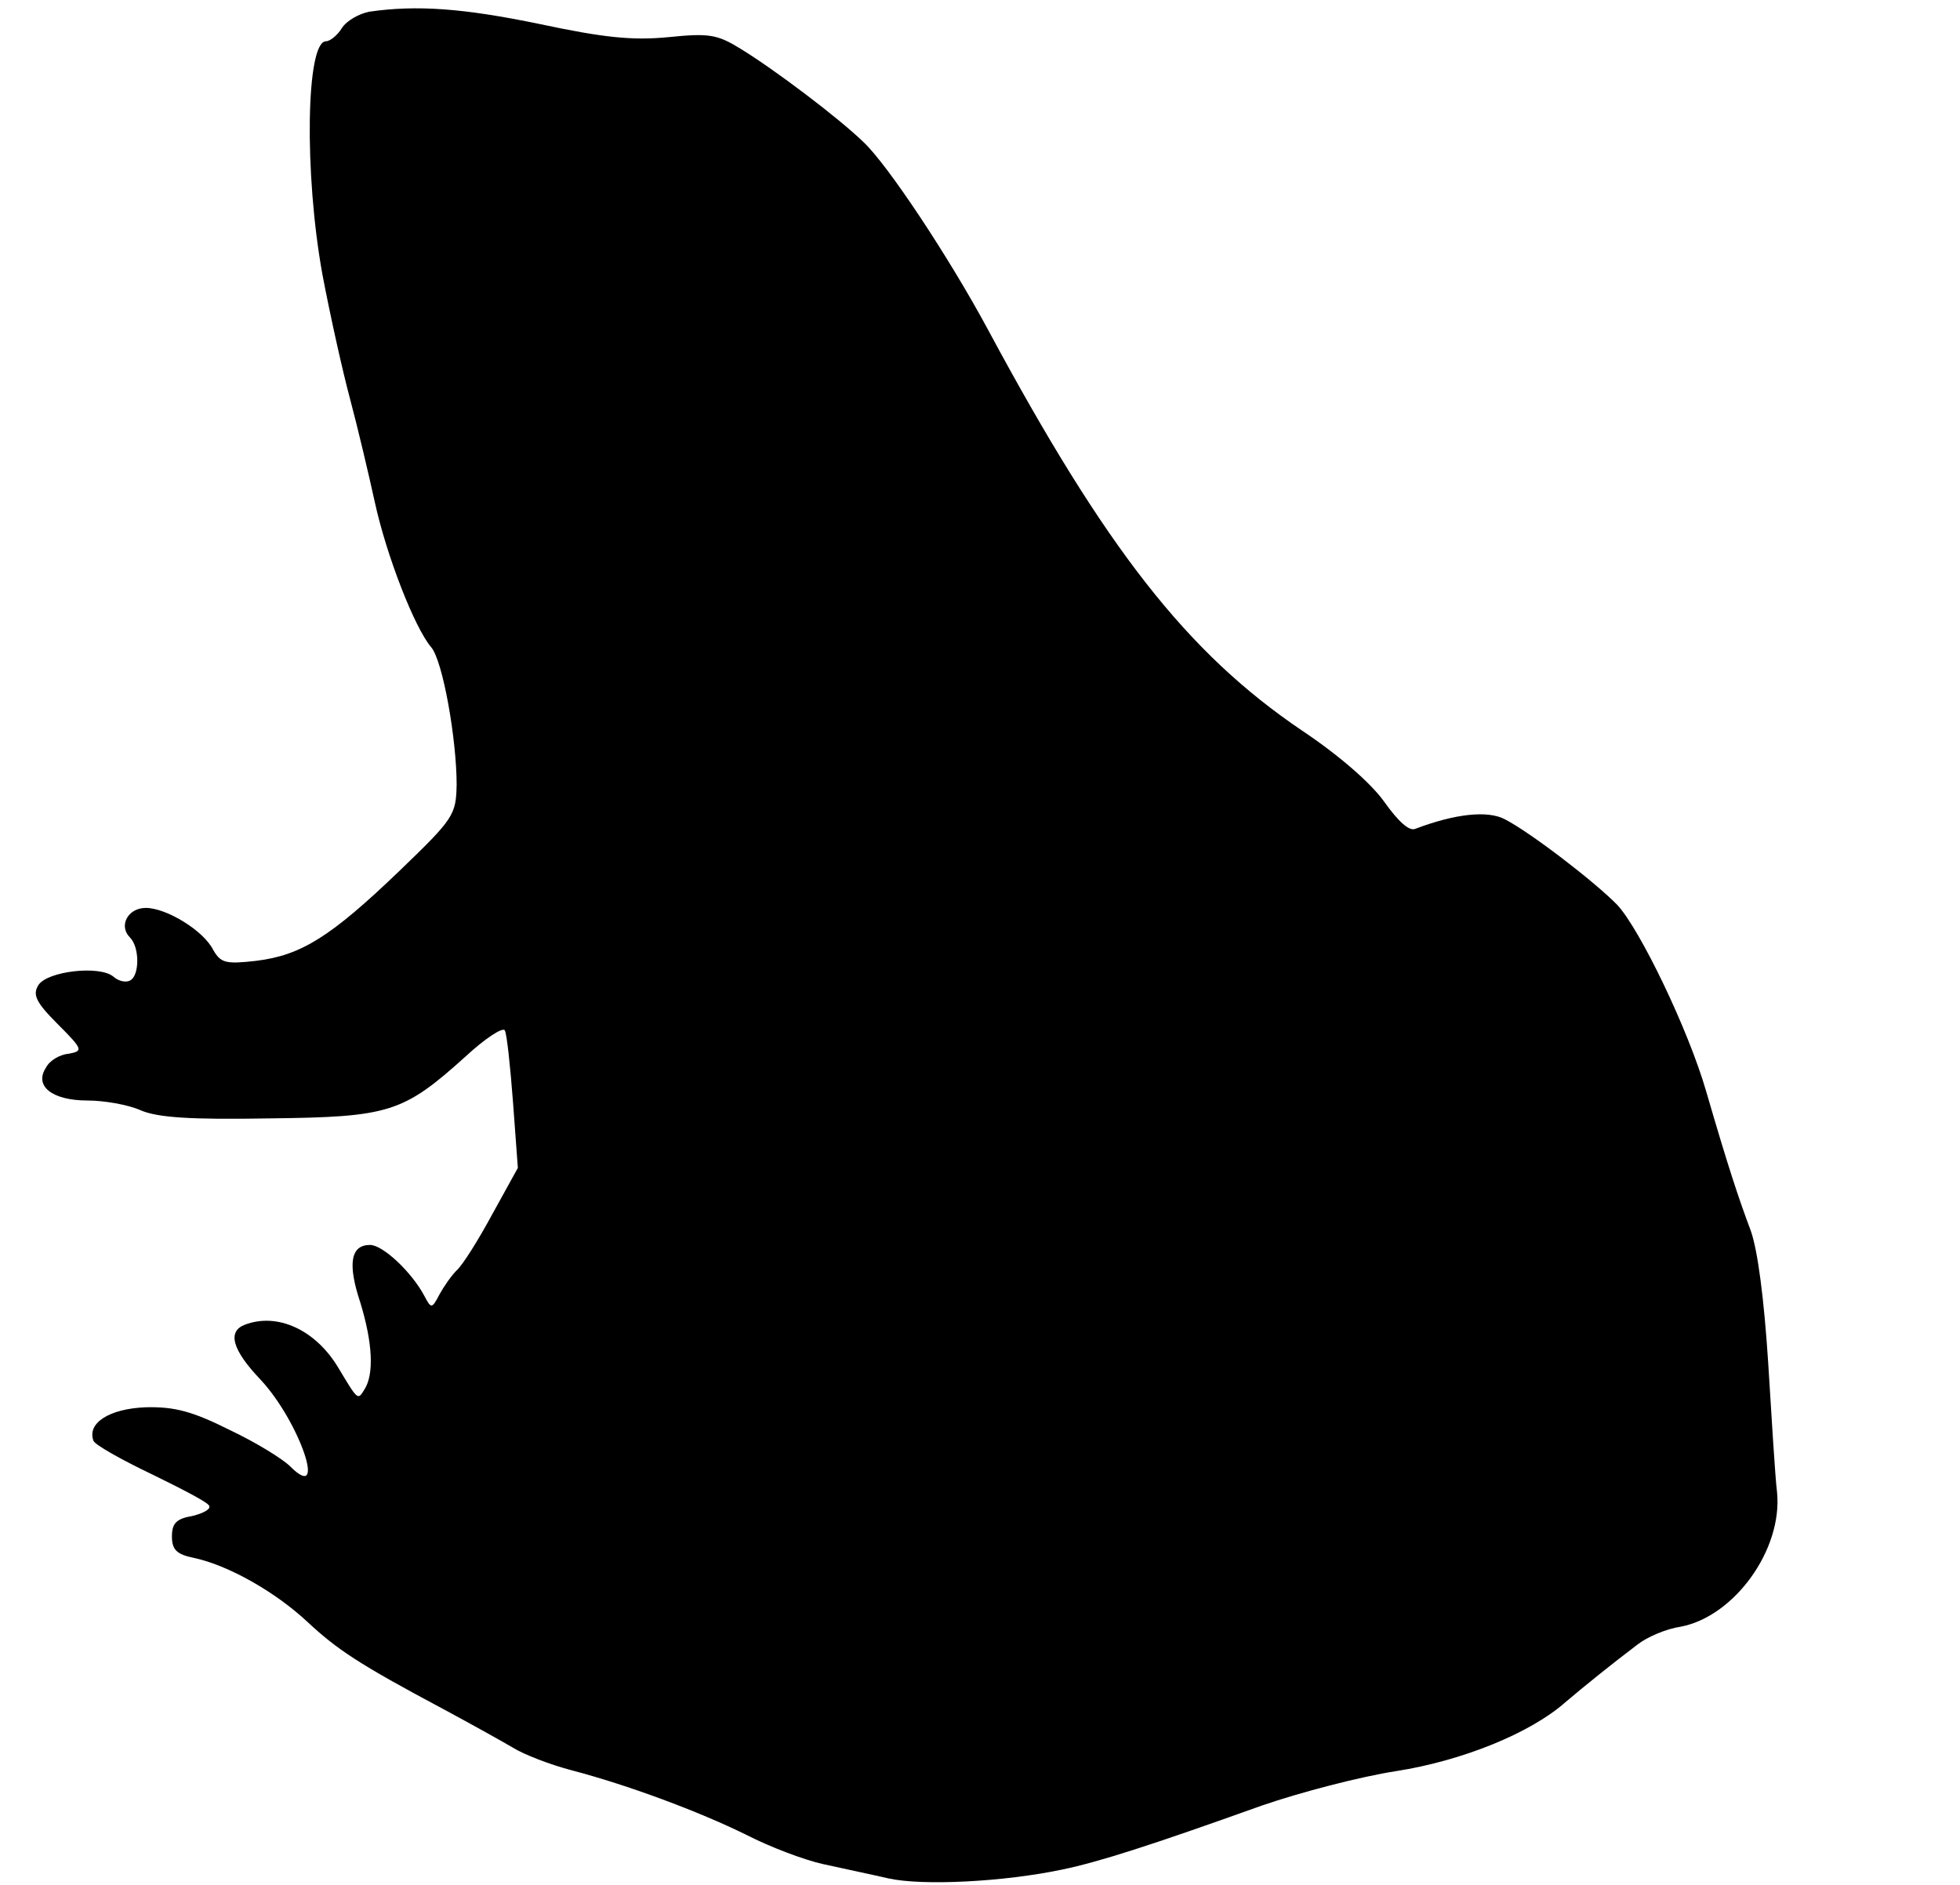 <?xml version="1.0" standalone="no"?>
<!DOCTYPE svg PUBLIC "-//W3C//DTD SVG 20010904//EN"
 "http://www.w3.org/TR/2001/REC-SVG-20010904/DTD/svg10.dtd">
<svg version="1.0" xmlns="http://www.w3.org/2000/svg"
 width="285pt" height="274pt" viewBox="0 0 285 274"
 preserveAspectRatio="xMidYMid meet">
<g transform="translate(0,274) scale(0.1,-0.1)"
fill="#000000" stroke="none">
<path d="M537 2723 c-15 -3 -33 -13 -40 -24 -6 -10 -17 -19 -23 -19 -29 0 -32
-192 -5 -340 11 -58 29 -139 40 -180 11 -41 27 -109 36 -150 17 -78 58 -183
82 -211 17 -20 37 -134 37 -200 -1 -44 -4 -49 -83 -125 -100 -96 -143 -123
-209 -131 -44 -5 -51 -3 -62 16 -14 28 -68 61 -98 61 -26 0 -40 -26 -23 -43
14 -14 14 -54 1 -62 -6 -4 -17 -2 -25 5 -20 17 -96 8 -109 -12 -9 -14 -4 -25
28 -57 37 -37 37 -39 16 -43 -13 -1 -28 -10 -33 -20 -18 -27 9 -48 60 -48 24
0 59 -6 77 -14 25 -11 74 -14 188 -12 174 2 194 8 285 90 28 26 54 43 57 38 3
-5 8 -52 12 -105 l7 -95 -37 -67 c-20 -37 -43 -74 -52 -82 -8 -8 -19 -24 -25
-35 -11 -21 -12 -21 -22 -2 -18 34 -60 74 -79 74 -28 0 -33 -27 -14 -84 18
-59 20 -104 6 -126 -10 -16 -9 -17 -39 33 -33 54 -88 79 -135 61 -26 -10 -18
-37 23 -80 56 -60 98 -181 43 -126 -11 11 -50 35 -88 53 -54 27 -80 34 -122
33 -53 -2 -86 -23 -76 -49 3 -6 40 -27 84 -48 43 -21 82 -41 84 -46 3 -5 -8
-11 -24 -15 -24 -4 -30 -11 -30 -30 0 -19 7 -26 32 -31 51 -11 119 -50 165
-93 43 -40 74 -61 198 -127 39 -21 84 -46 101 -56 16 -10 55 -25 86 -33 80
-21 183 -59 254 -94 33 -17 83 -36 110 -42 27 -6 70 -15 96 -21 50 -11 168 -5
253 13 53 11 128 35 290 93 55 19 143 42 195 50 96 15 195 55 246 100 27 23
68 56 105 84 14 11 42 23 63 26 78 15 148 112 140 195 -3 25 -8 110 -13 190
-6 92 -15 161 -25 190 -18 48 -33 93 -65 203 -26 90 -96 235 -129 271 -33 34
-127 106 -164 125 -25 13 -72 8 -130 -14 -9 -4 -25 11 -45 39 -19 27 -66 68
-120 104 -167 113 -285 264 -456 582 -57 106 -146 240 -181 273 -37 36 -130
106 -179 136 -34 21 -46 23 -105 17 -52 -5 -93 -1 -187 19 -111 23 -179 28
-248 18z"/>
</g>
</svg>
